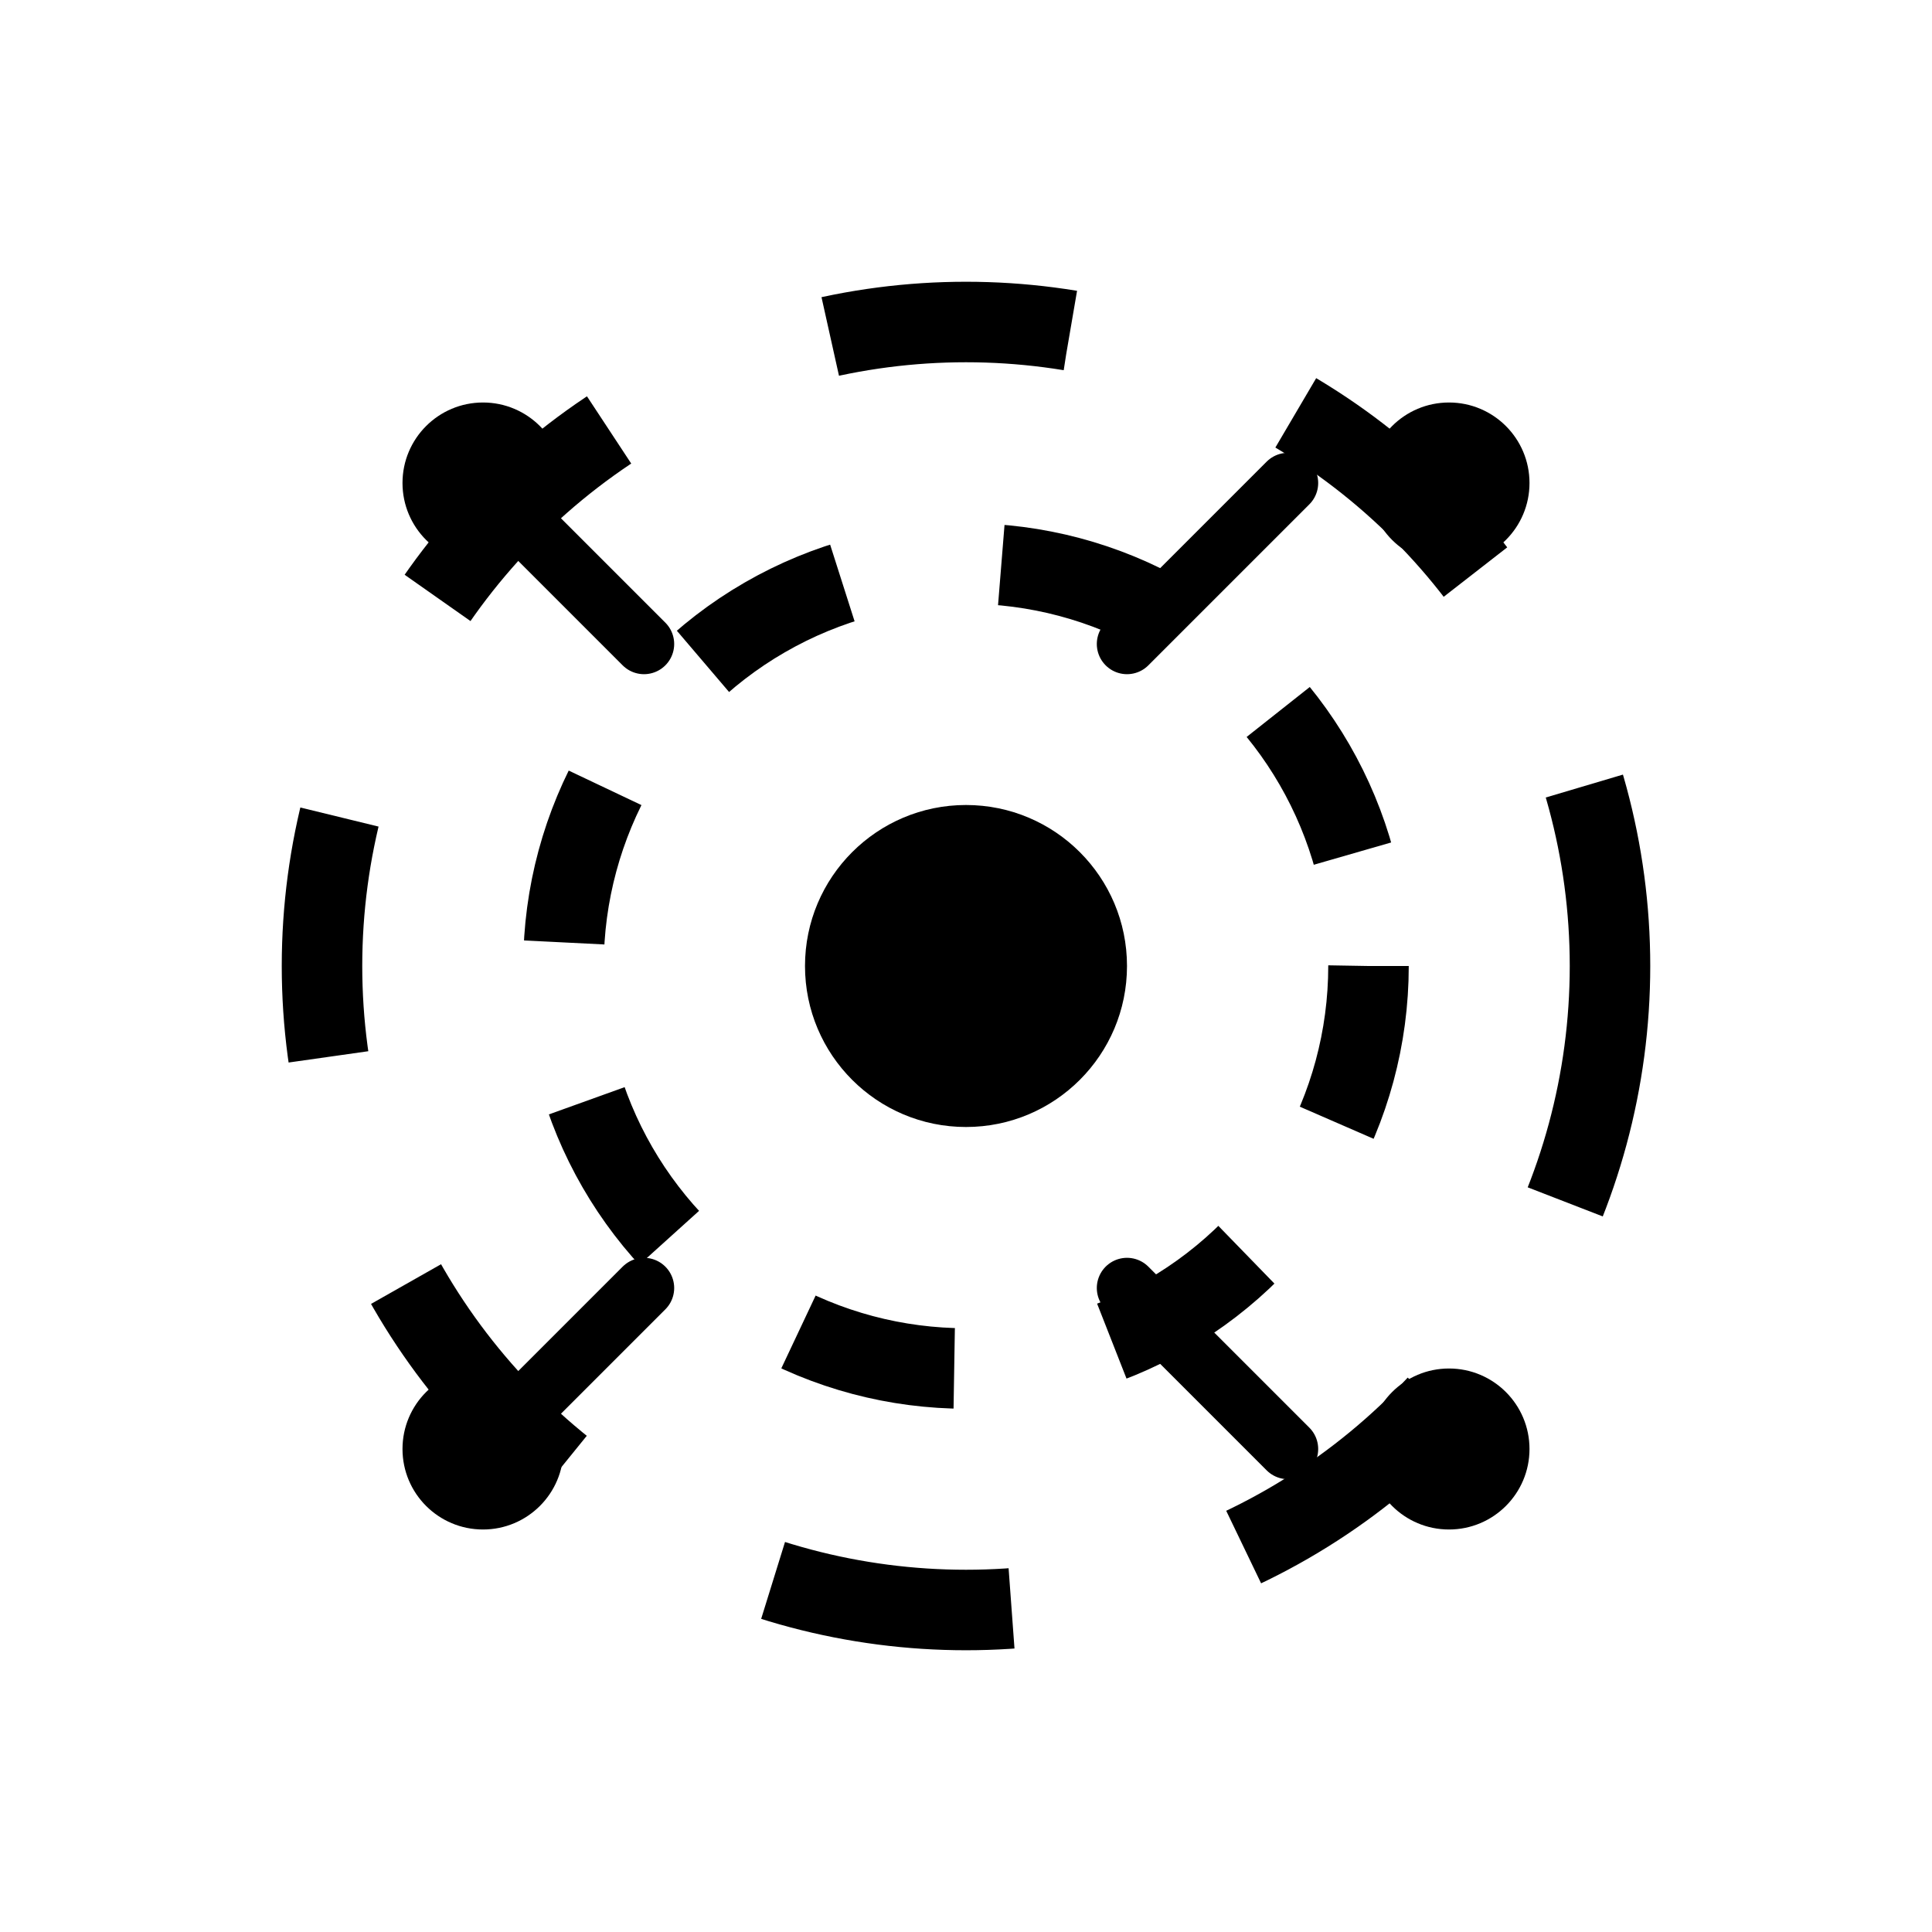 <svg width="48" height="48" viewBox="0 0 48 48" fill="none" xmlns="http://www.w3.org/2000/svg">
  <circle cx="24" cy="24" r="4" fill="currentColor"/>
  <circle cx="24" cy="24" r="10" stroke="currentColor" stroke-width="2" fill="none" stroke-dasharray="4 4"/>
  <circle cx="24" cy="24" r="16" stroke="currentColor" stroke-width="2" fill="none" stroke-dasharray="6 6"/>
  <circle cx="12" cy="12" r="2" fill="currentColor"/>
  <circle cx="36" cy="12" r="2" fill="currentColor"/>
  <circle cx="12" cy="36" r="2" fill="currentColor"/>
  <circle cx="36" cy="36" r="2" fill="currentColor"/>
  <path d="M12 12l4 4m16-4l-4 4m-16 20l4-4m16 4l-4-4" stroke="currentColor" stroke-width="1.5" stroke-linecap="round"/>
</svg>